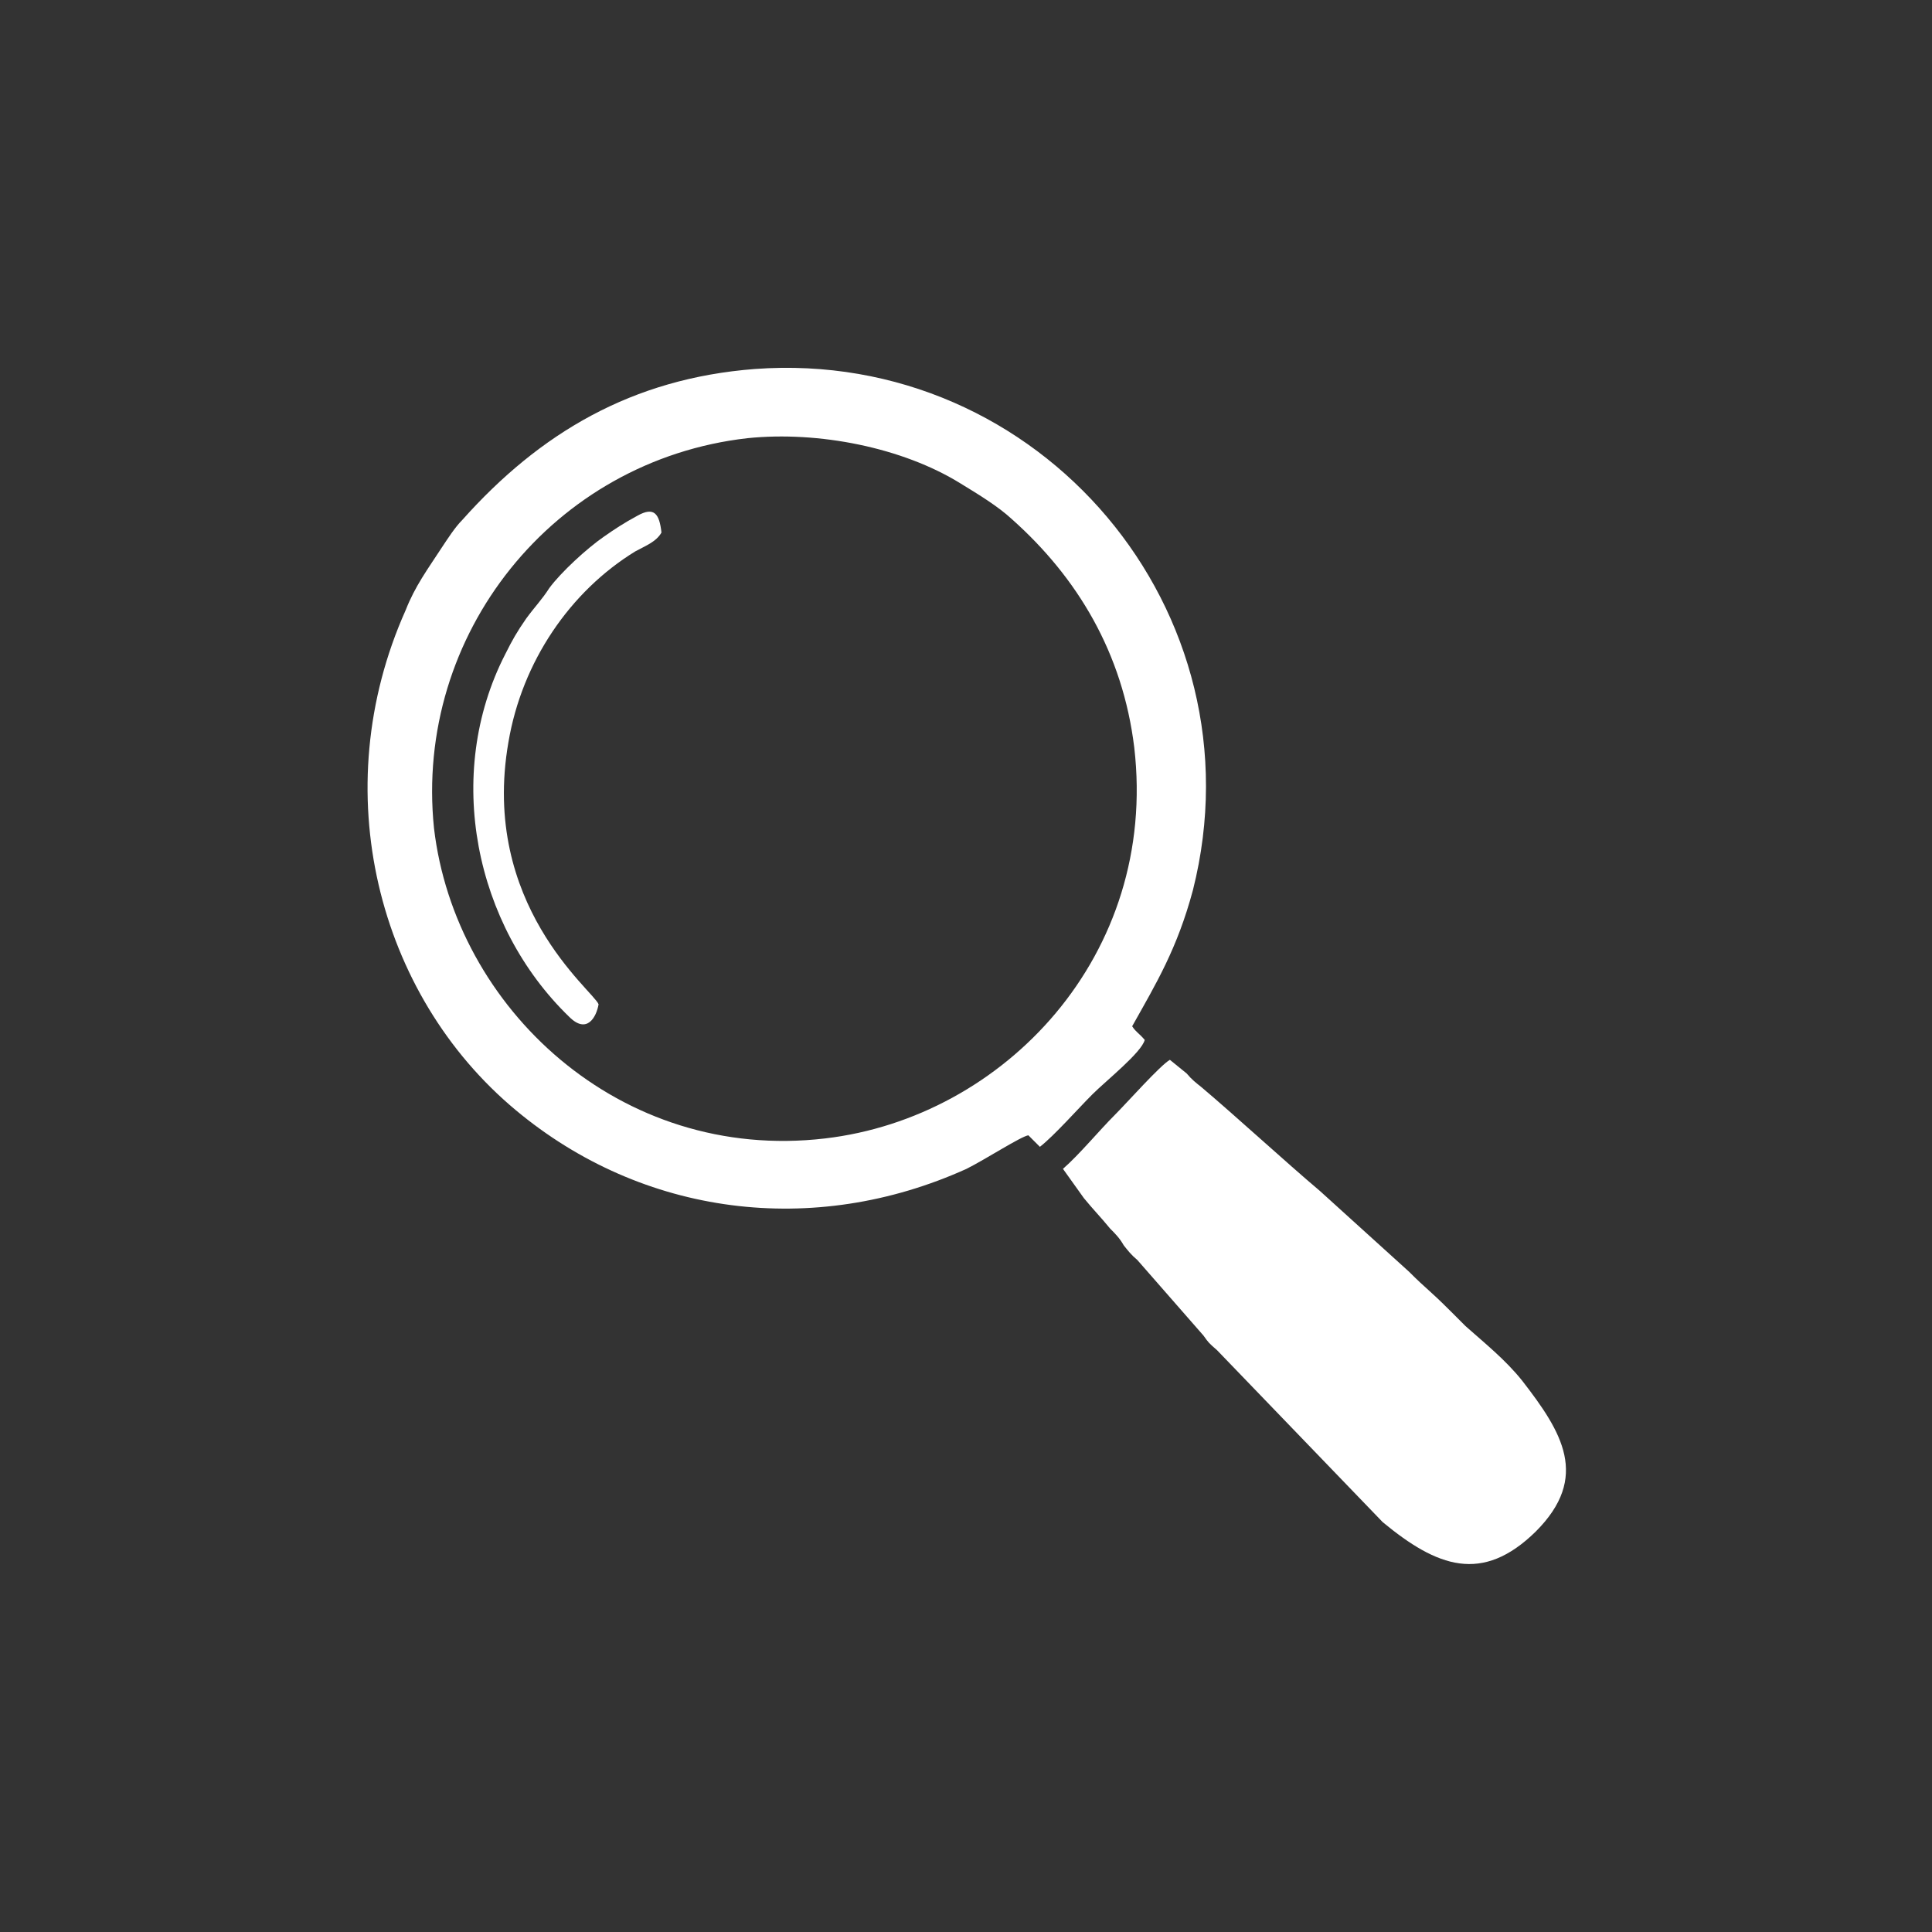 <?xml version="1.0" encoding="utf-8"?>
<!-- Generator: Adobe Illustrator 23.0.3, SVG Export Plug-In . SVG Version: 6.00 Build 0)  -->
<svg version="1.1" id="Layer_1" xmlns="http://www.w3.org/2000/svg" xmlns:xlink="http://www.w3.org/1999/xlink" x="0px" y="0px"
	 viewBox="0 0 184.3 184.3" style="enable-background:new 0 0 184.3 184.3;" xml:space="preserve">
<rect x="0" y="0" width="184.3" height="184.3" fill="#333333" stroke="none"/>
<style type="text/css">
	.st0{fill:#FFFFFF;}
</style>
<g id="Layer_x0020_1">
	<g id="_2058156150848">
		<path class="st0" d="M71.3,41.8c6.8-0.7,14.8,0.9,20.3,4.3c1.8,1.1,3.6,2.2,4.9,3.4c6.3,5.6,10.6,12.8,11.7,21.8
			c2.3,19.8-12.4,35.3-29.5,37.3C59.1,110.9,43.4,96.1,41.4,79C39.5,60.5,52.8,43.9,71.3,41.8z M108,97.9c2.3-4.1,4.3-7.4,5.8-13
			c6.7-26.6-14.6-51.7-41.8-49.7c-11.7,0.9-20.5,6.1-27.9,14.4c-0.7,0.7-1.4,1.8-2,2.7c-1.3,2-2.5,3.6-3.4,5.9
			C31,75.4,36,94.9,49.2,105.9c12.1,10.1,28.4,12.2,43,5.6c1.8-0.9,5.2-3.1,5.9-3.2c0.5,0.5,0.7,0.7,1.1,1.1c1.4-1.1,3.6-3.6,5-5
			c1.3-1.3,4.7-4,5-5.2C108.6,98.5,108.4,98.5,108,97.9z"/>
		<path class="st0" d="M103.4,114.3c0.9,1.1,1.6,1.8,2.5,2.9c0.5,0.5,0.9,0.9,1.3,1.6c0.4,0.5,0.7,0.9,1.3,1.4l6.3,7.2
			c0.5,0.7,0.5,0.7,1.3,1.4l15.8,16.4c5.2,4.3,9.5,5.9,14.6,0.9c5.2-5.2,2.5-9.5-1.3-14.4c-1.6-2-3.6-3.6-5.4-5.2
			c-0.5-0.5-0.9-0.9-1.4-1.4c-2.2-2.2-2.2-2-4-3.8l-8.5-7.7c-3.2-2.7-8.1-7.2-11.3-9.9c-0.5-0.4-0.9-0.7-1.4-1.3
			c-0.5-0.4-1.1-0.9-1.6-1.3c-0.9,0.5-4.1,4.1-5.2,5.2c-1.6,1.6-3.4,3.8-5,5.2L103.4,114.3z"/>
		<path class="st0" d="M57.1,95.8c-0.5-1.3-11.3-9.5-8.6-25c1.3-7.7,5.9-14.4,12.1-18.2c0.9-0.5,2-0.9,2.5-1.8
			c-0.2-1.8-0.7-2.5-2.3-1.6c-1.3,0.7-2.2,1.3-3.2,2c-1.6,1.1-4.1,3.4-5.2,4.9c-0.7,1.1-1.4,1.8-2.2,2.9c-0.9,1.3-1.3,2-2,3.4
			c-5.9,11.5-2.9,25.9,6.1,34.6C56,98.7,56.9,97,57.1,95.8z"/>
	</g>
</g>
</svg>
